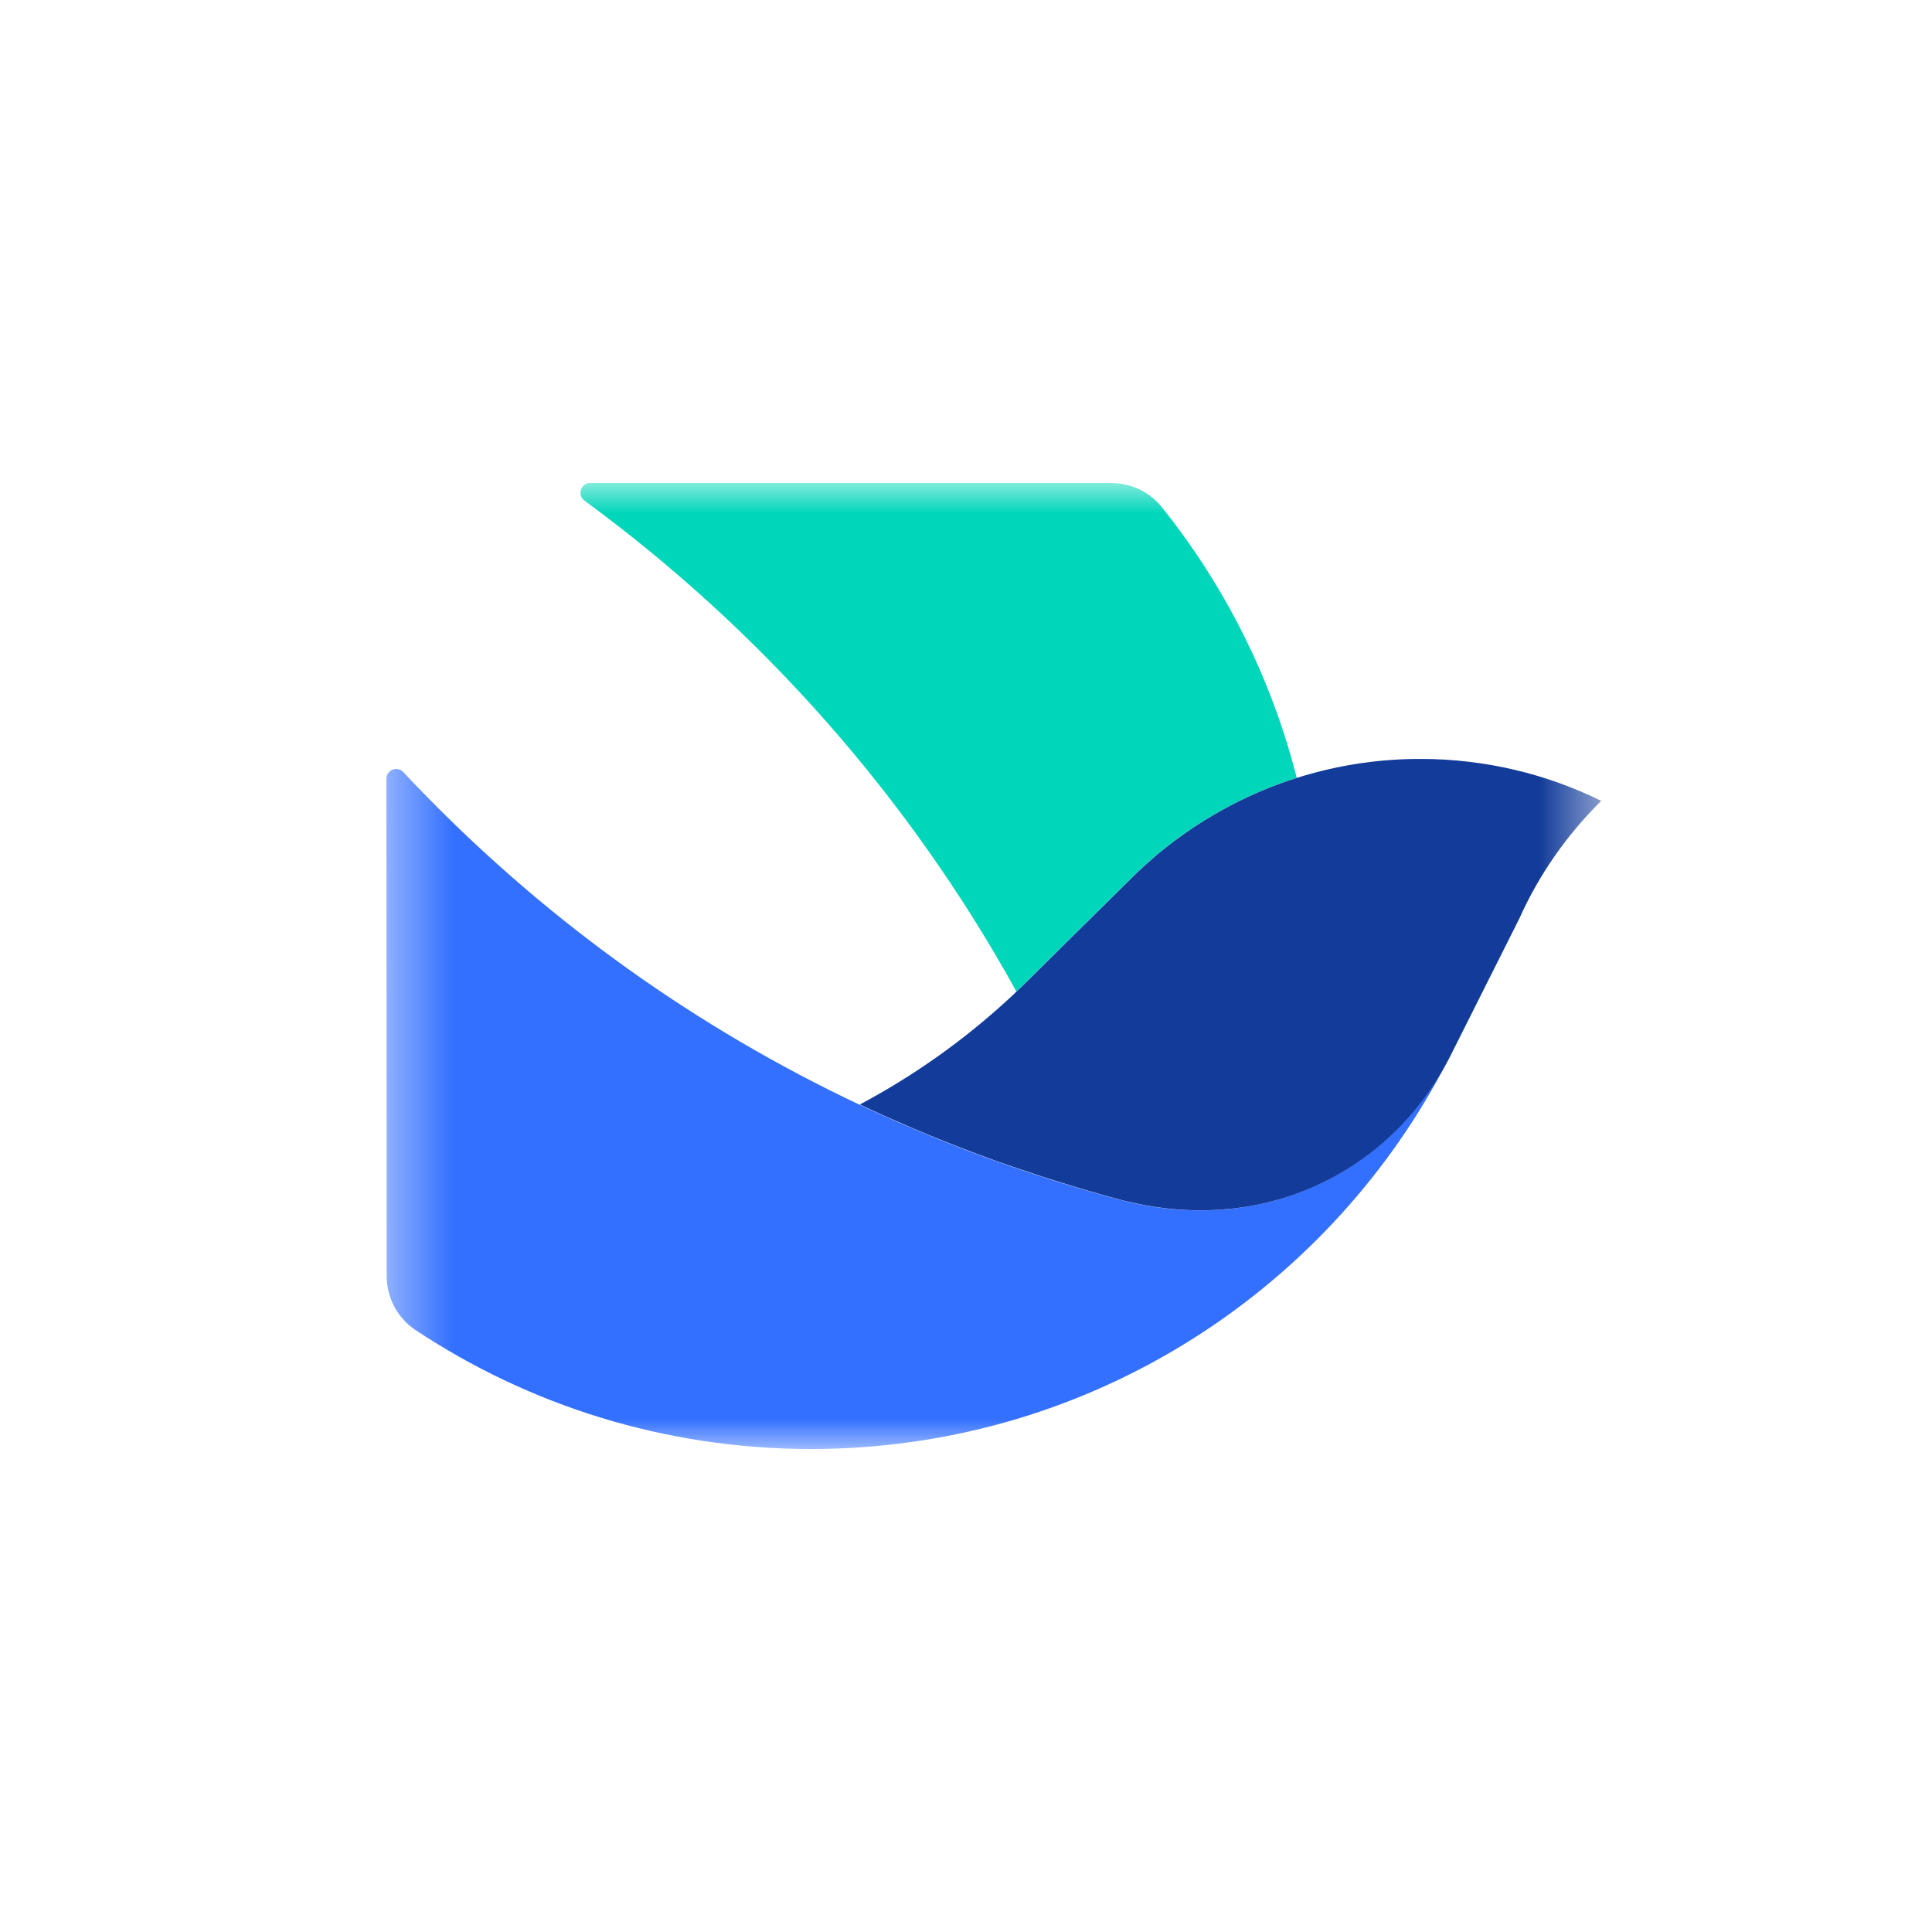 <svg width="32" height="32" viewBox="0 0 32 32" fill="none" xmlns="http://www.w3.org/2000/svg">
    <g id="logo_lark">
        <g id="Clip path group">
            <mask id="mask0_3028_68917" style="mask-type:luminance" maskUnits="userSpaceOnUse" x="6" y="8" width="21"
                  height="16">
                <g id="clip0_1621:26250">
                    <path id="Vector" d="M26.521 8H6.4V24H26.521V8Z" fill="white"/>
                </g>
            </mask>
            <g mask="url(#mask0_3028_68917)">
                <g id="Group">
                    <path id="Vector_2"
                          d="M16.855 16.403C16.872 16.386 16.889 16.371 16.905 16.355C16.939 16.323 16.972 16.29 17.005 16.257L17.073 16.19L17.278 15.987L17.557 15.712L17.796 15.475L18.02 15.253L18.255 15.022L18.47 14.809L18.769 14.513C18.826 14.457 18.884 14.402 18.944 14.348C19.052 14.249 19.164 14.153 19.279 14.061C19.384 13.977 19.493 13.896 19.602 13.817C19.757 13.707 19.917 13.604 20.08 13.508C20.24 13.413 20.405 13.325 20.574 13.243C20.732 13.167 20.894 13.097 21.058 13.032C21.15 12.996 21.242 12.962 21.337 12.93C21.384 12.913 21.431 12.898 21.478 12.884C21.056 11.222 20.284 9.7 19.244 8.401C19.042 8.147 18.733 8 18.406 8H9.776C9.62 8 9.555 8.2 9.681 8.292C12.617 10.444 15.066 13.218 16.835 16.422C16.842 16.416 16.849 16.409 16.855 16.403Z"
                          fill="#00D6B9"/>
                    <path id="Vector_3"
                          d="M13.433 24C17.889 24 21.771 21.541 23.797 17.906C23.868 17.779 23.937 17.649 24.003 17.519C23.9 17.716 23.787 17.903 23.663 18.078C23.619 18.14 23.574 18.202 23.527 18.262C23.469 18.338 23.409 18.41 23.347 18.481C23.298 18.537 23.248 18.592 23.197 18.646C23.093 18.754 22.984 18.856 22.871 18.953C22.809 19.006 22.745 19.058 22.68 19.108C22.603 19.167 22.525 19.223 22.446 19.276C22.396 19.31 22.345 19.343 22.294 19.374C22.24 19.407 22.186 19.438 22.13 19.469C22.018 19.532 21.904 19.589 21.788 19.641C21.687 19.687 21.584 19.729 21.48 19.767C21.367 19.809 21.252 19.845 21.136 19.878C20.963 19.926 20.787 19.963 20.608 19.992C20.478 20.012 20.348 20.027 20.215 20.036C20.077 20.046 19.937 20.049 19.795 20.047C19.641 20.045 19.485 20.035 19.327 20.017C19.212 20.005 19.096 19.988 18.981 19.968C18.88 19.95 18.779 19.928 18.677 19.904C18.623 19.891 18.571 19.878 18.517 19.864C18.368 19.823 18.22 19.783 18.073 19.74C18 19.719 17.926 19.697 17.853 19.675C17.743 19.642 17.633 19.61 17.525 19.576C17.436 19.548 17.346 19.52 17.257 19.49C17.173 19.463 17.089 19.435 17.004 19.407C16.947 19.387 16.889 19.368 16.832 19.349C16.762 19.324 16.693 19.3 16.624 19.276C16.575 19.259 16.524 19.241 16.475 19.224C16.376 19.189 16.279 19.152 16.181 19.116C16.124 19.095 16.068 19.073 16.011 19.052C15.935 19.023 15.86 18.993 15.784 18.964C15.704 18.932 15.625 18.901 15.545 18.868C15.493 18.848 15.442 18.827 15.39 18.805C15.327 18.779 15.262 18.752 15.199 18.725C15.149 18.704 15.1 18.683 15.051 18.662C14.999 18.64 14.948 18.618 14.897 18.596C14.853 18.576 14.808 18.557 14.764 18.537C14.724 18.52 14.683 18.501 14.643 18.484C14.602 18.465 14.561 18.446 14.52 18.428C14.477 18.408 14.436 18.389 14.393 18.37C14.339 18.344 14.287 18.32 14.233 18.295C14.177 18.269 14.121 18.242 14.066 18.216C14.007 18.188 13.948 18.159 13.889 18.13C13.838 18.104 13.788 18.08 13.737 18.055C11.069 16.721 8.701 14.943 6.68 12.789C6.579 12.681 6.4 12.752 6.4 12.899L6.404 20.515V21.133C6.404 21.492 6.582 21.829 6.88 22.028C8.757 23.273 11.01 24 13.433 24Z"
                          fill="#3370FF"/>
                    <path id="Vector_4"
                          d="M23.797 17.906C23.794 17.909 23.792 17.912 23.791 17.916L23.797 17.906L23.837 17.831C23.823 17.857 23.81 17.881 23.797 17.906Z"
                          fill="#133C92"/>
                    <path id="Vector_5"
                          d="M23.982 17.557L23.993 17.538L23.998 17.528C23.993 17.538 23.987 17.547 23.982 17.557Z"
                          fill="#133C92"/>
                    <path id="Vector_6"
                          d="M26.521 13.265C25.617 12.82 24.601 12.57 23.526 12.57C22.887 12.57 22.268 12.658 21.683 12.824C21.615 12.842 21.548 12.863 21.481 12.884C21.434 12.899 21.387 12.915 21.34 12.93C21.246 12.962 21.154 12.996 21.061 13.032C20.897 13.097 20.735 13.167 20.577 13.243C20.408 13.325 20.244 13.413 20.084 13.508C19.919 13.604 19.76 13.707 19.606 13.817C19.495 13.895 19.387 13.977 19.282 14.061C19.167 14.153 19.055 14.25 18.947 14.348C18.888 14.402 18.829 14.457 18.773 14.513L18.473 14.809L18.258 15.022L18.024 15.253L17.799 15.475L17.56 15.712L17.282 15.987L17.077 16.19L17.009 16.257C16.976 16.29 16.942 16.322 16.909 16.355C16.892 16.371 16.875 16.386 16.858 16.403C16.833 16.427 16.808 16.451 16.783 16.475C16.754 16.502 16.727 16.528 16.698 16.554C15.959 17.233 15.134 17.819 14.241 18.294C14.293 18.319 14.347 18.344 14.401 18.369C14.442 18.388 14.485 18.408 14.528 18.427C14.568 18.445 14.61 18.464 14.65 18.483C14.691 18.501 14.732 18.519 14.772 18.536C14.816 18.556 14.861 18.576 14.905 18.594C14.956 18.616 15.007 18.639 15.058 18.661C15.108 18.682 15.157 18.703 15.206 18.724C15.27 18.751 15.335 18.777 15.398 18.804C15.45 18.825 15.501 18.845 15.553 18.867C15.632 18.899 15.712 18.931 15.792 18.963C15.867 18.992 15.943 19.022 16.019 19.05C16.076 19.072 16.132 19.093 16.189 19.115C16.286 19.151 16.384 19.187 16.482 19.223C16.532 19.24 16.581 19.258 16.631 19.275C16.701 19.299 16.771 19.323 16.84 19.347C16.897 19.367 16.955 19.387 17.012 19.405C17.096 19.434 17.181 19.461 17.265 19.489C17.354 19.517 17.443 19.546 17.533 19.574C17.641 19.608 17.751 19.641 17.86 19.674C17.934 19.696 18.007 19.718 18.081 19.739C18.228 19.782 18.376 19.823 18.525 19.863C18.578 19.877 18.631 19.891 18.685 19.903C18.787 19.927 18.888 19.948 18.988 19.967C19.105 19.988 19.22 20.004 19.335 20.016C19.492 20.034 19.648 20.044 19.803 20.046C19.944 20.048 20.084 20.045 20.223 20.035C20.355 20.025 20.486 20.011 20.615 19.991C20.795 19.963 20.971 19.925 21.144 19.877C21.26 19.845 21.375 19.808 21.488 19.766C21.592 19.728 21.695 19.686 21.796 19.64C21.912 19.587 22.026 19.531 22.138 19.468C22.193 19.437 22.248 19.405 22.301 19.373C22.353 19.341 22.403 19.308 22.454 19.275C22.533 19.221 22.61 19.165 22.687 19.107C22.752 19.057 22.817 19.005 22.879 18.952C22.992 18.855 23.101 18.752 23.205 18.645C23.256 18.591 23.305 18.537 23.355 18.48C23.416 18.409 23.477 18.337 23.535 18.261C23.581 18.201 23.627 18.139 23.671 18.077C23.793 17.903 23.905 17.717 24.007 17.522L24.122 17.292L25.166 15.212L25.164 15.217C25.491 14.484 25.955 13.825 26.521 13.265Z"
                          fill="#133C9A"/>
                </g>
            </g>
        </g>
    </g>
</svg>

